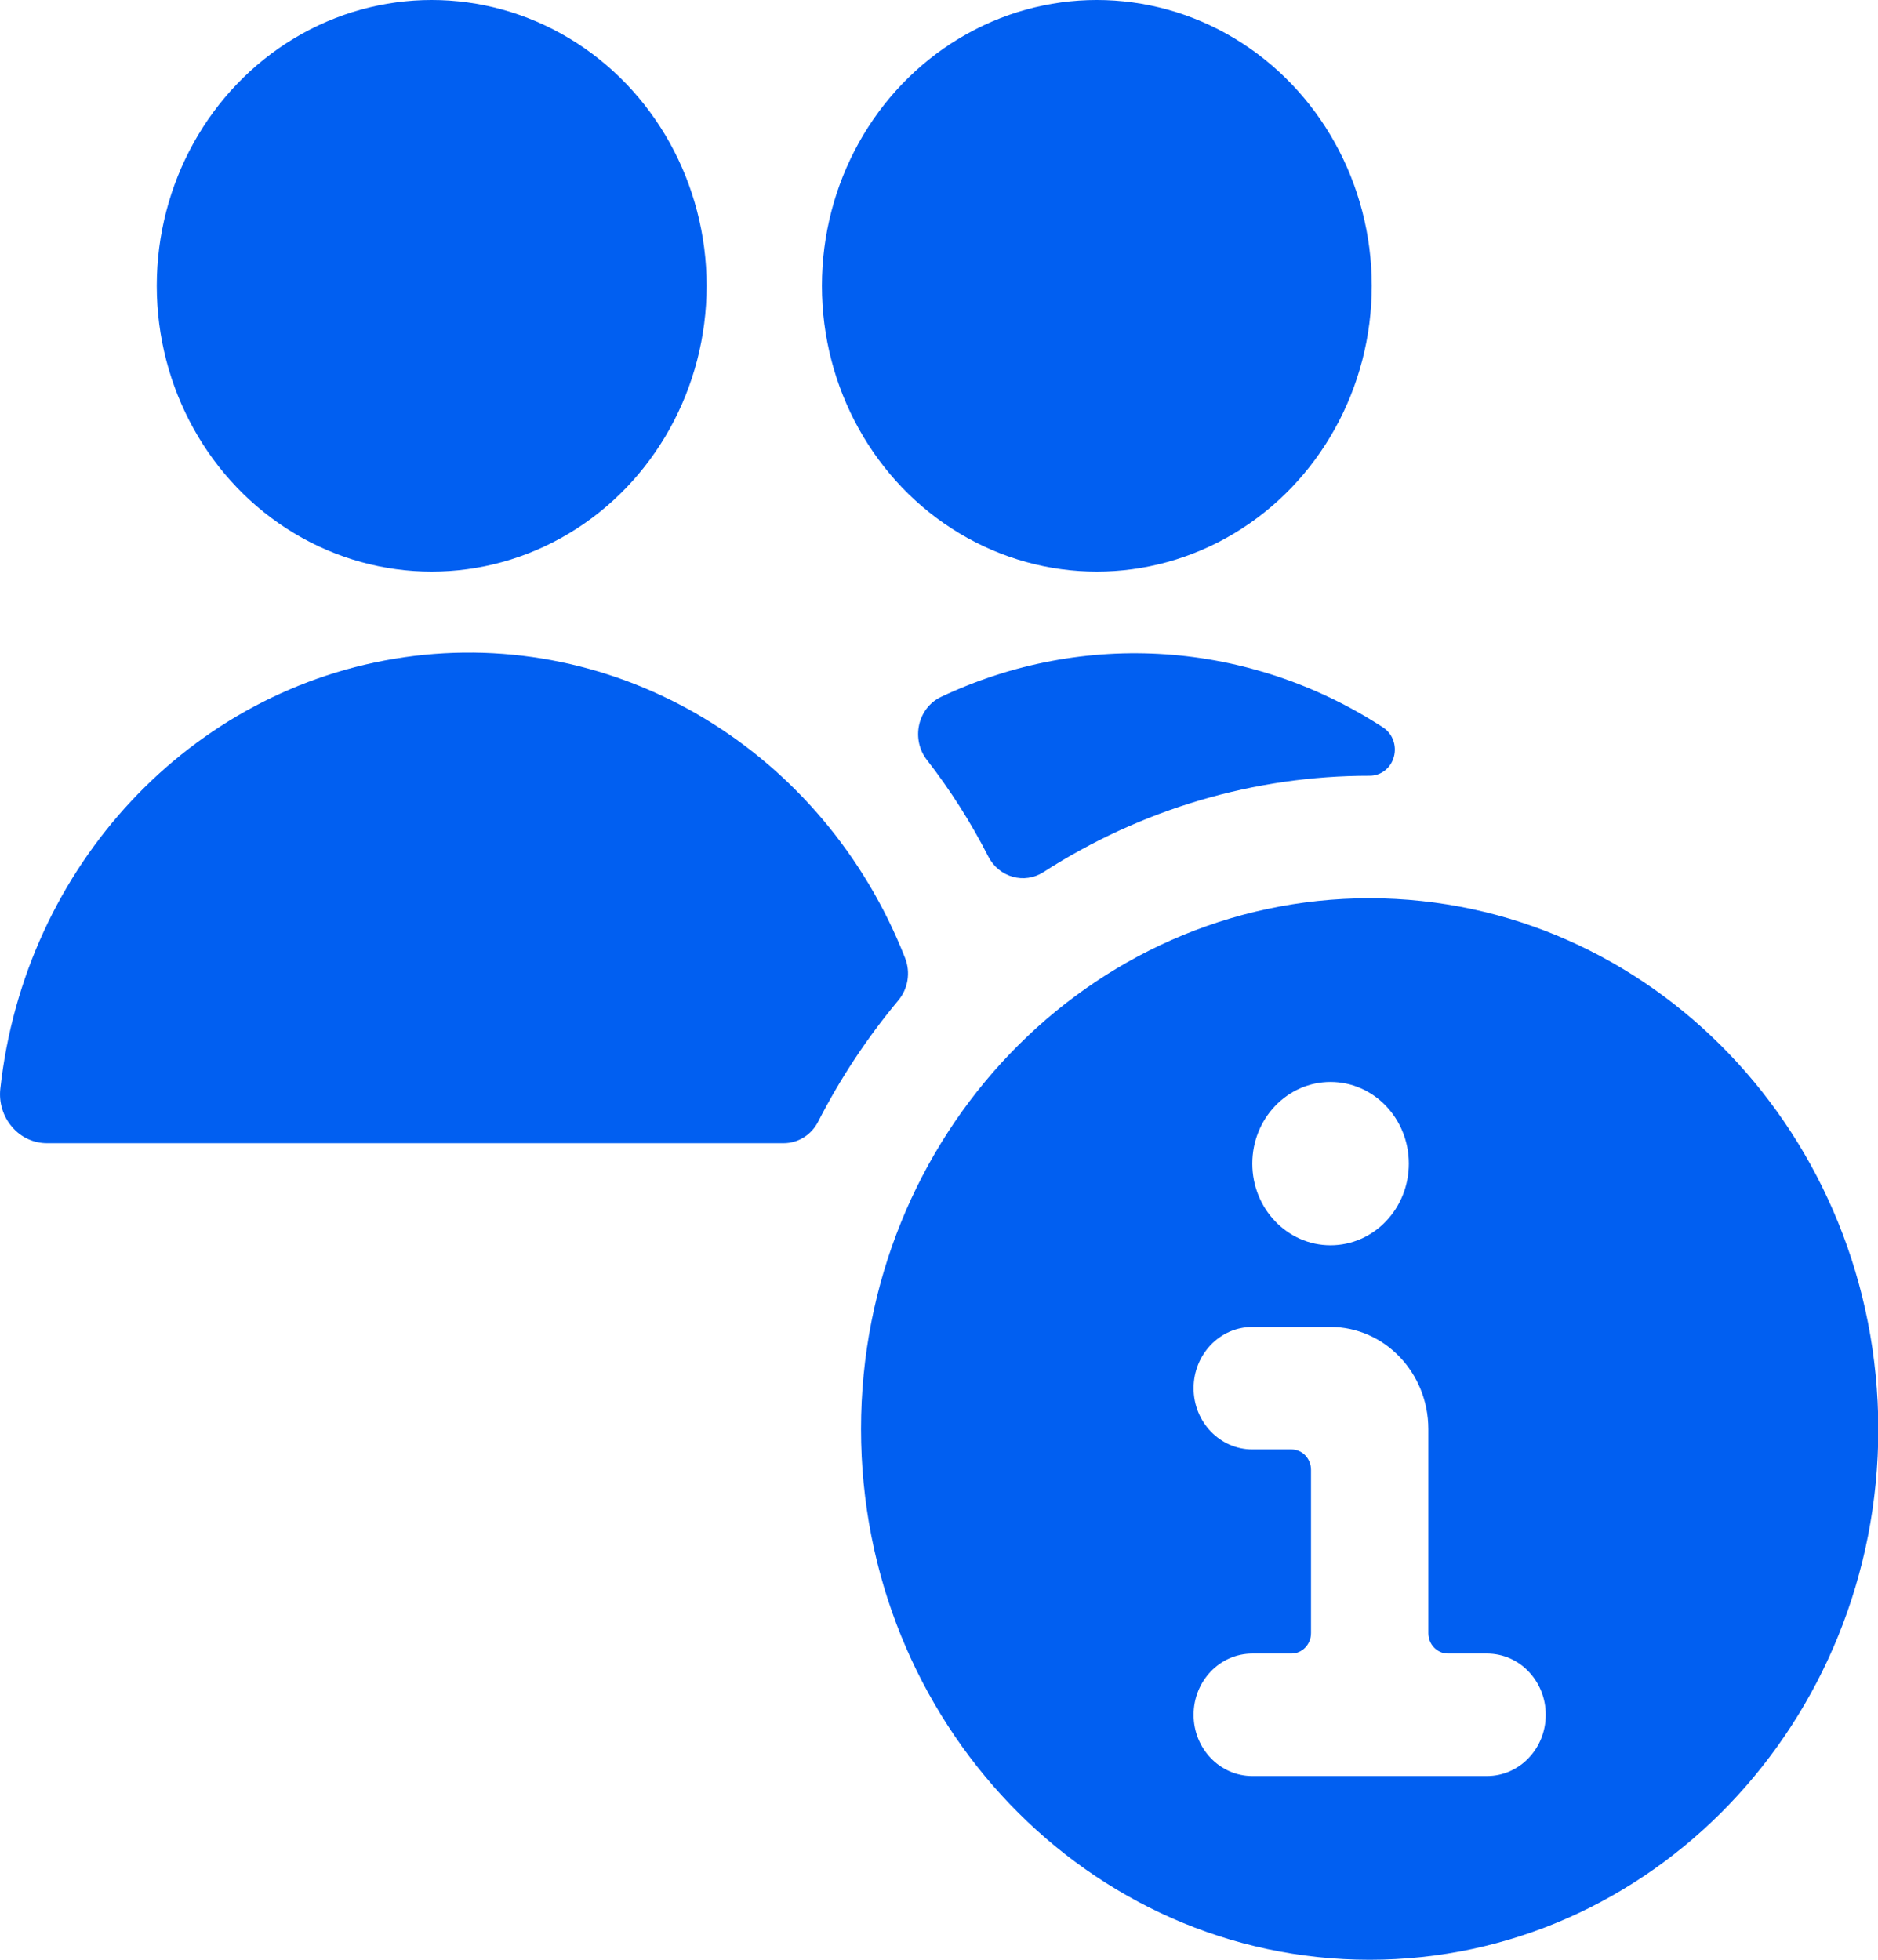 <?xml version="1.0" encoding="UTF-8"?>
<svg width="23px" height="24px" viewBox="0 0 23 24" version="1.1" xmlns="http://www.w3.org/2000/svg" xmlns:xlink="http://www.w3.org/1999/xlink">
    <title>multiple-actions-information</title>
    <g id="---↳--Messages" stroke="none" stroke-width="1" fill="none" fill-rule="evenodd">
        <g id="Messages---P&amp;A-Mobile-13" transform="translate(-333, -360)" fill="#015FF1" fill-rule="nonzero">
            <g id="multiple-actions-information" transform="translate(333, 360)">
                <path d="M16.774,11 C13.334,11 10.545,13.91 10.545,17.5 C10.545,21.09 13.334,24 16.774,24 C20.215,24 23.004,21.09 23.004,17.5 C22.999,13.912 20.213,11.004 16.774,11 L16.774,11 Z M16.295,13.25 C16.825,13.25 17.254,13.698 17.254,14.25 C17.254,14.802 16.825,15.25 16.295,15.25 C15.766,15.25 15.337,14.802 15.337,14.25 C15.337,13.698 15.766,13.25 16.295,13.25 Z M18.212,21.75 L15.337,21.75 C14.94,21.75 14.618,21.414 14.618,21 C14.618,20.586 14.94,20.25 15.337,20.25 L15.816,20.25 C15.948,20.25 16.056,20.138 16.056,20 L16.056,18 C16.056,17.934 16.031,17.87 15.986,17.823 C15.941,17.776 15.88,17.75 15.816,17.75 L15.337,17.75 C14.94,17.75 14.618,17.414 14.618,17 C14.618,16.586 14.94,16.25 15.337,16.25 L16.295,16.25 C16.956,16.251 17.492,16.81 17.493,17.5 L17.493,20 C17.493,20.138 17.6,20.25 17.733,20.25 L18.212,20.25 C18.609,20.25 18.931,20.586 18.931,21 C18.931,21.414 18.609,21.75 18.212,21.75 Z" id="Shape"></path>
                <path d="M11.526,8.534 C11.39,8.598 11.291,8.724 11.257,8.875 C11.223,9.026 11.257,9.185 11.351,9.305 C11.638,9.675 11.891,10.072 12.105,10.492 C12.168,10.613 12.275,10.701 12.402,10.737 C12.529,10.773 12.664,10.753 12.776,10.682 C13.978,9.908 15.362,9.499 16.774,9.5 C16.912,9.501 17.034,9.406 17.071,9.268 C17.109,9.129 17.054,8.982 16.936,8.907 C15.306,7.847 13.276,7.707 11.526,8.534 L11.526,8.534 Z" id="Path"></path>
                <ellipse id="Oval" cx="13.433" cy="3.5" rx="3.367" ry="3.5"></ellipse>
                <path d="M11.085,11.733 C10.085,9.188 7.561,7.672 4.95,8.049 C2.338,8.426 0.303,10.6 0.004,13.333 C-0.015,13.503 0.038,13.674 0.148,13.801 C0.257,13.929 0.414,14.001 0.579,14 L9.597,14 C9.774,14 9.937,13.899 10.02,13.736 C10.292,13.204 10.622,12.706 11.001,12.252 C11.121,12.109 11.154,11.909 11.085,11.733 Z" id="Path"></path>
                <ellipse id="Oval" cx="5.287" cy="3.5" rx="3.367" ry="3.5"></ellipse>
            </g>
        </g>
    </g>
</svg>